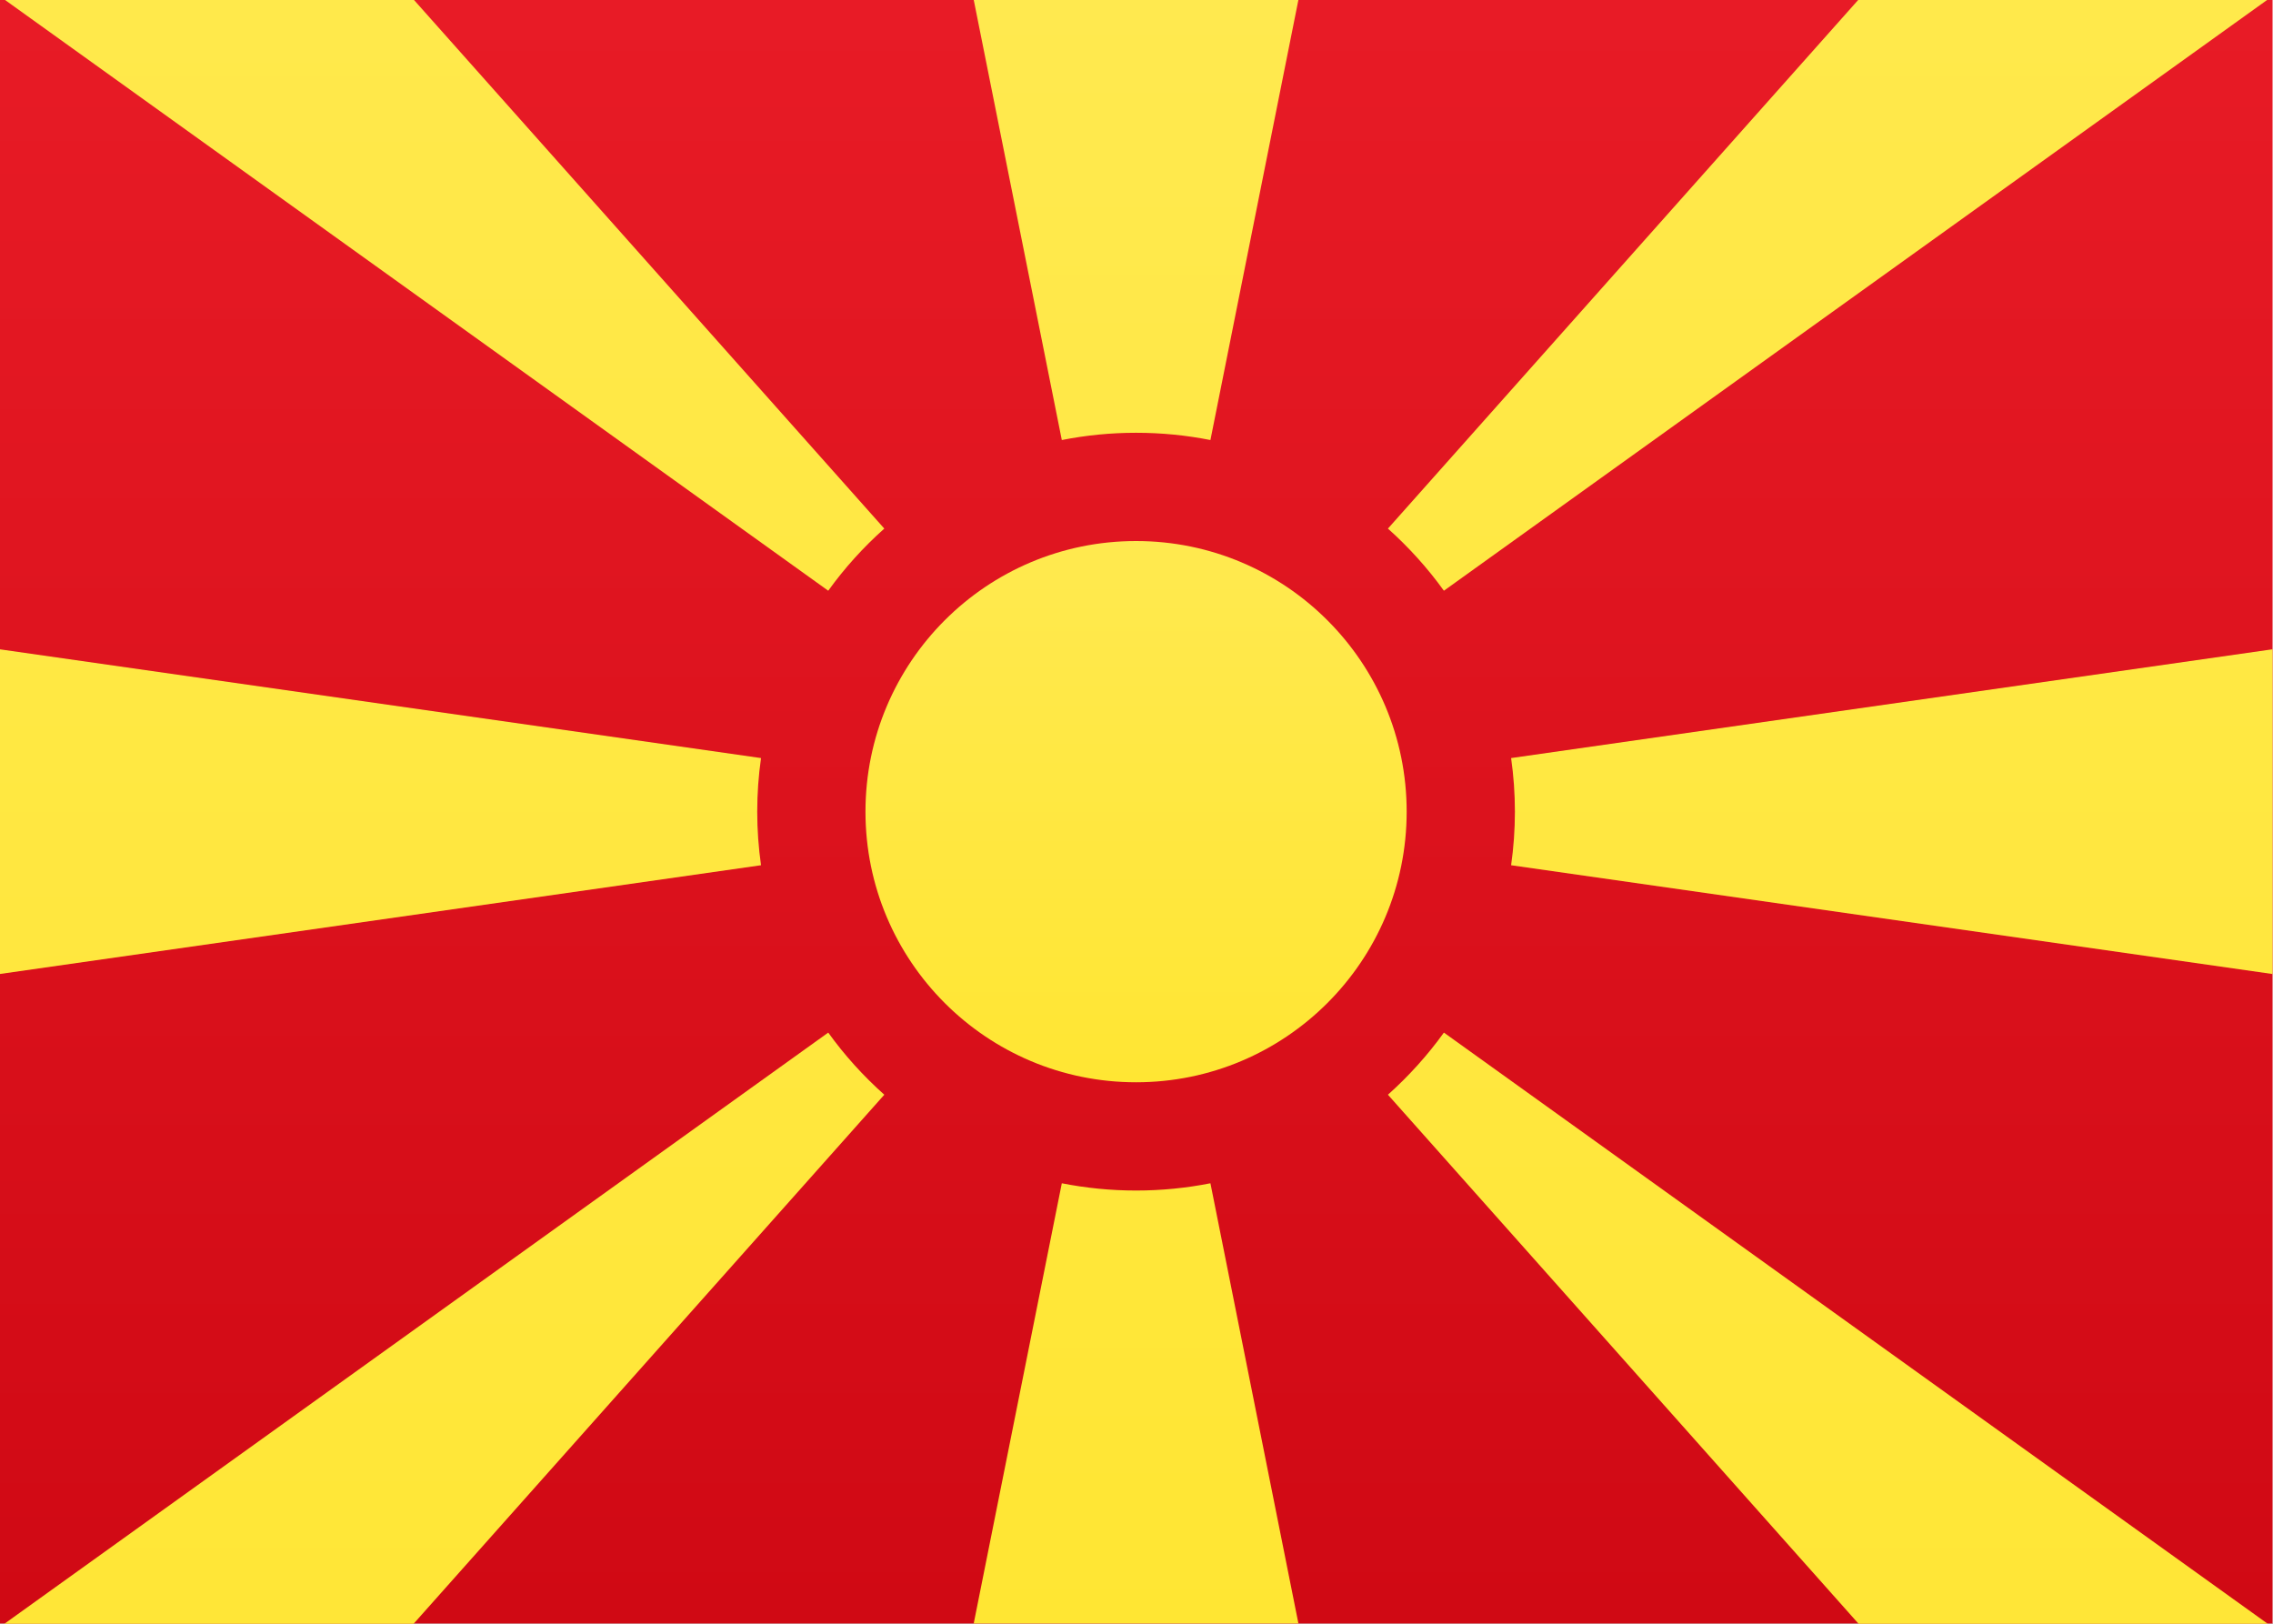 <?xml version="1.0" encoding="UTF-8"?>
<svg width="21px" height="15px" viewBox="0 0 21 15" version="1.1" xmlns="http://www.w3.org/2000/svg" xmlns:xlink="http://www.w3.org/1999/xlink">
    <rect x="0" y="0" width="21" height="15" fill="#333333" stroke="none"/>
    <!-- Generator: sketchtool 46 (44423) - http://www.bohemiancoding.com/sketch -->
    <title>MK</title>
    <desc>Created with sketchtool.</desc>
    <defs>
        <linearGradient x1="50%" y1="0%" x2="50%" y2="100%" id="linearGradient-1">
            <stop stop-color="#FFFFFF" offset="0%"></stop>
            <stop stop-color="#F0F0F0" offset="100%"></stop>
        </linearGradient>
        <linearGradient x1="50%" y1="0%" x2="50%" y2="100%" id="linearGradient-2">
            <stop stop-color="#E81B26" offset="0%"></stop>
            <stop stop-color="#D00914" offset="100%"></stop>
        </linearGradient>
        <linearGradient x1="50%" y1="0%" x2="50%" y2="100%" id="linearGradient-3">
            <stop stop-color="#FFE94F" offset="0%"></stop>
            <stop stop-color="#FFE633" offset="100%"></stop>
        </linearGradient>
    </defs>
    <g id="Symbols" stroke="none" strokeWidth="1" fill="none" fillRule="evenodd">
        <g id="MK">
            <rect id="FlagBackground" fill="url(#linearGradient-1)" x="0" y="0" width="21" height="15"></rect>
            <rect id="Mask-Copy" fill="url(#linearGradient-2)" x="-0.004" y="-0.002" width="21" height="15"></rect>
            <circle id="Oval-12" fill="url(#linearGradient-3)" cx="10.496" cy="7.498" r="2.5"></circle>
            <path d="M13.961,7.993 L20.996,8.998 L20.996,5.998 L13.961,7.003 C13.984,7.165 13.996,7.33 13.996,7.498 C13.996,7.666 13.984,7.831 13.961,7.993 Z M7.031,7.003 L-0.004,5.998 L-0.004,8.998 L7.031,7.993 C7.008,7.831 6.996,7.666 6.996,7.498 C6.996,7.33 7.008,7.165 7.031,7.003 Z M11.183,4.065 L11.996,-0.002 L8.996,-0.002 L9.81,4.065 C10.032,4.021 10.261,3.998 10.496,3.998 C10.731,3.998 10.961,4.021 11.183,4.065 Z M9.81,10.931 L8.996,14.998 L11.996,14.998 L11.183,10.931 C10.961,10.975 10.731,10.998 10.496,10.998 C10.261,10.998 10.032,10.975 9.81,10.931 Z" id="Combined-Shape" fill="url(#linearGradient-3)"></path>
            <path d="M7.652,9.539 L-0.54,15.417 L1.467,17.646 L8.17,10.113 C7.977,9.941 7.803,9.749 7.652,9.539 Z M13.34,5.457 L21.532,-0.421 L19.525,-2.65 L12.823,4.883 C13.015,5.055 13.189,5.247 13.34,5.457 Z M12.823,10.113 L19.525,17.646 L21.532,15.417 L13.34,9.539 C13.189,9.749 13.015,9.941 12.823,10.113 Z M8.17,4.883 L1.467,-2.65 L-0.54,-0.421 L7.652,5.457 C7.803,5.247 7.977,5.055 8.17,4.883 Z" id="Combined-Shape" fill="url(#linearGradient-3)"></path>
        </g>
    </g>
</svg>